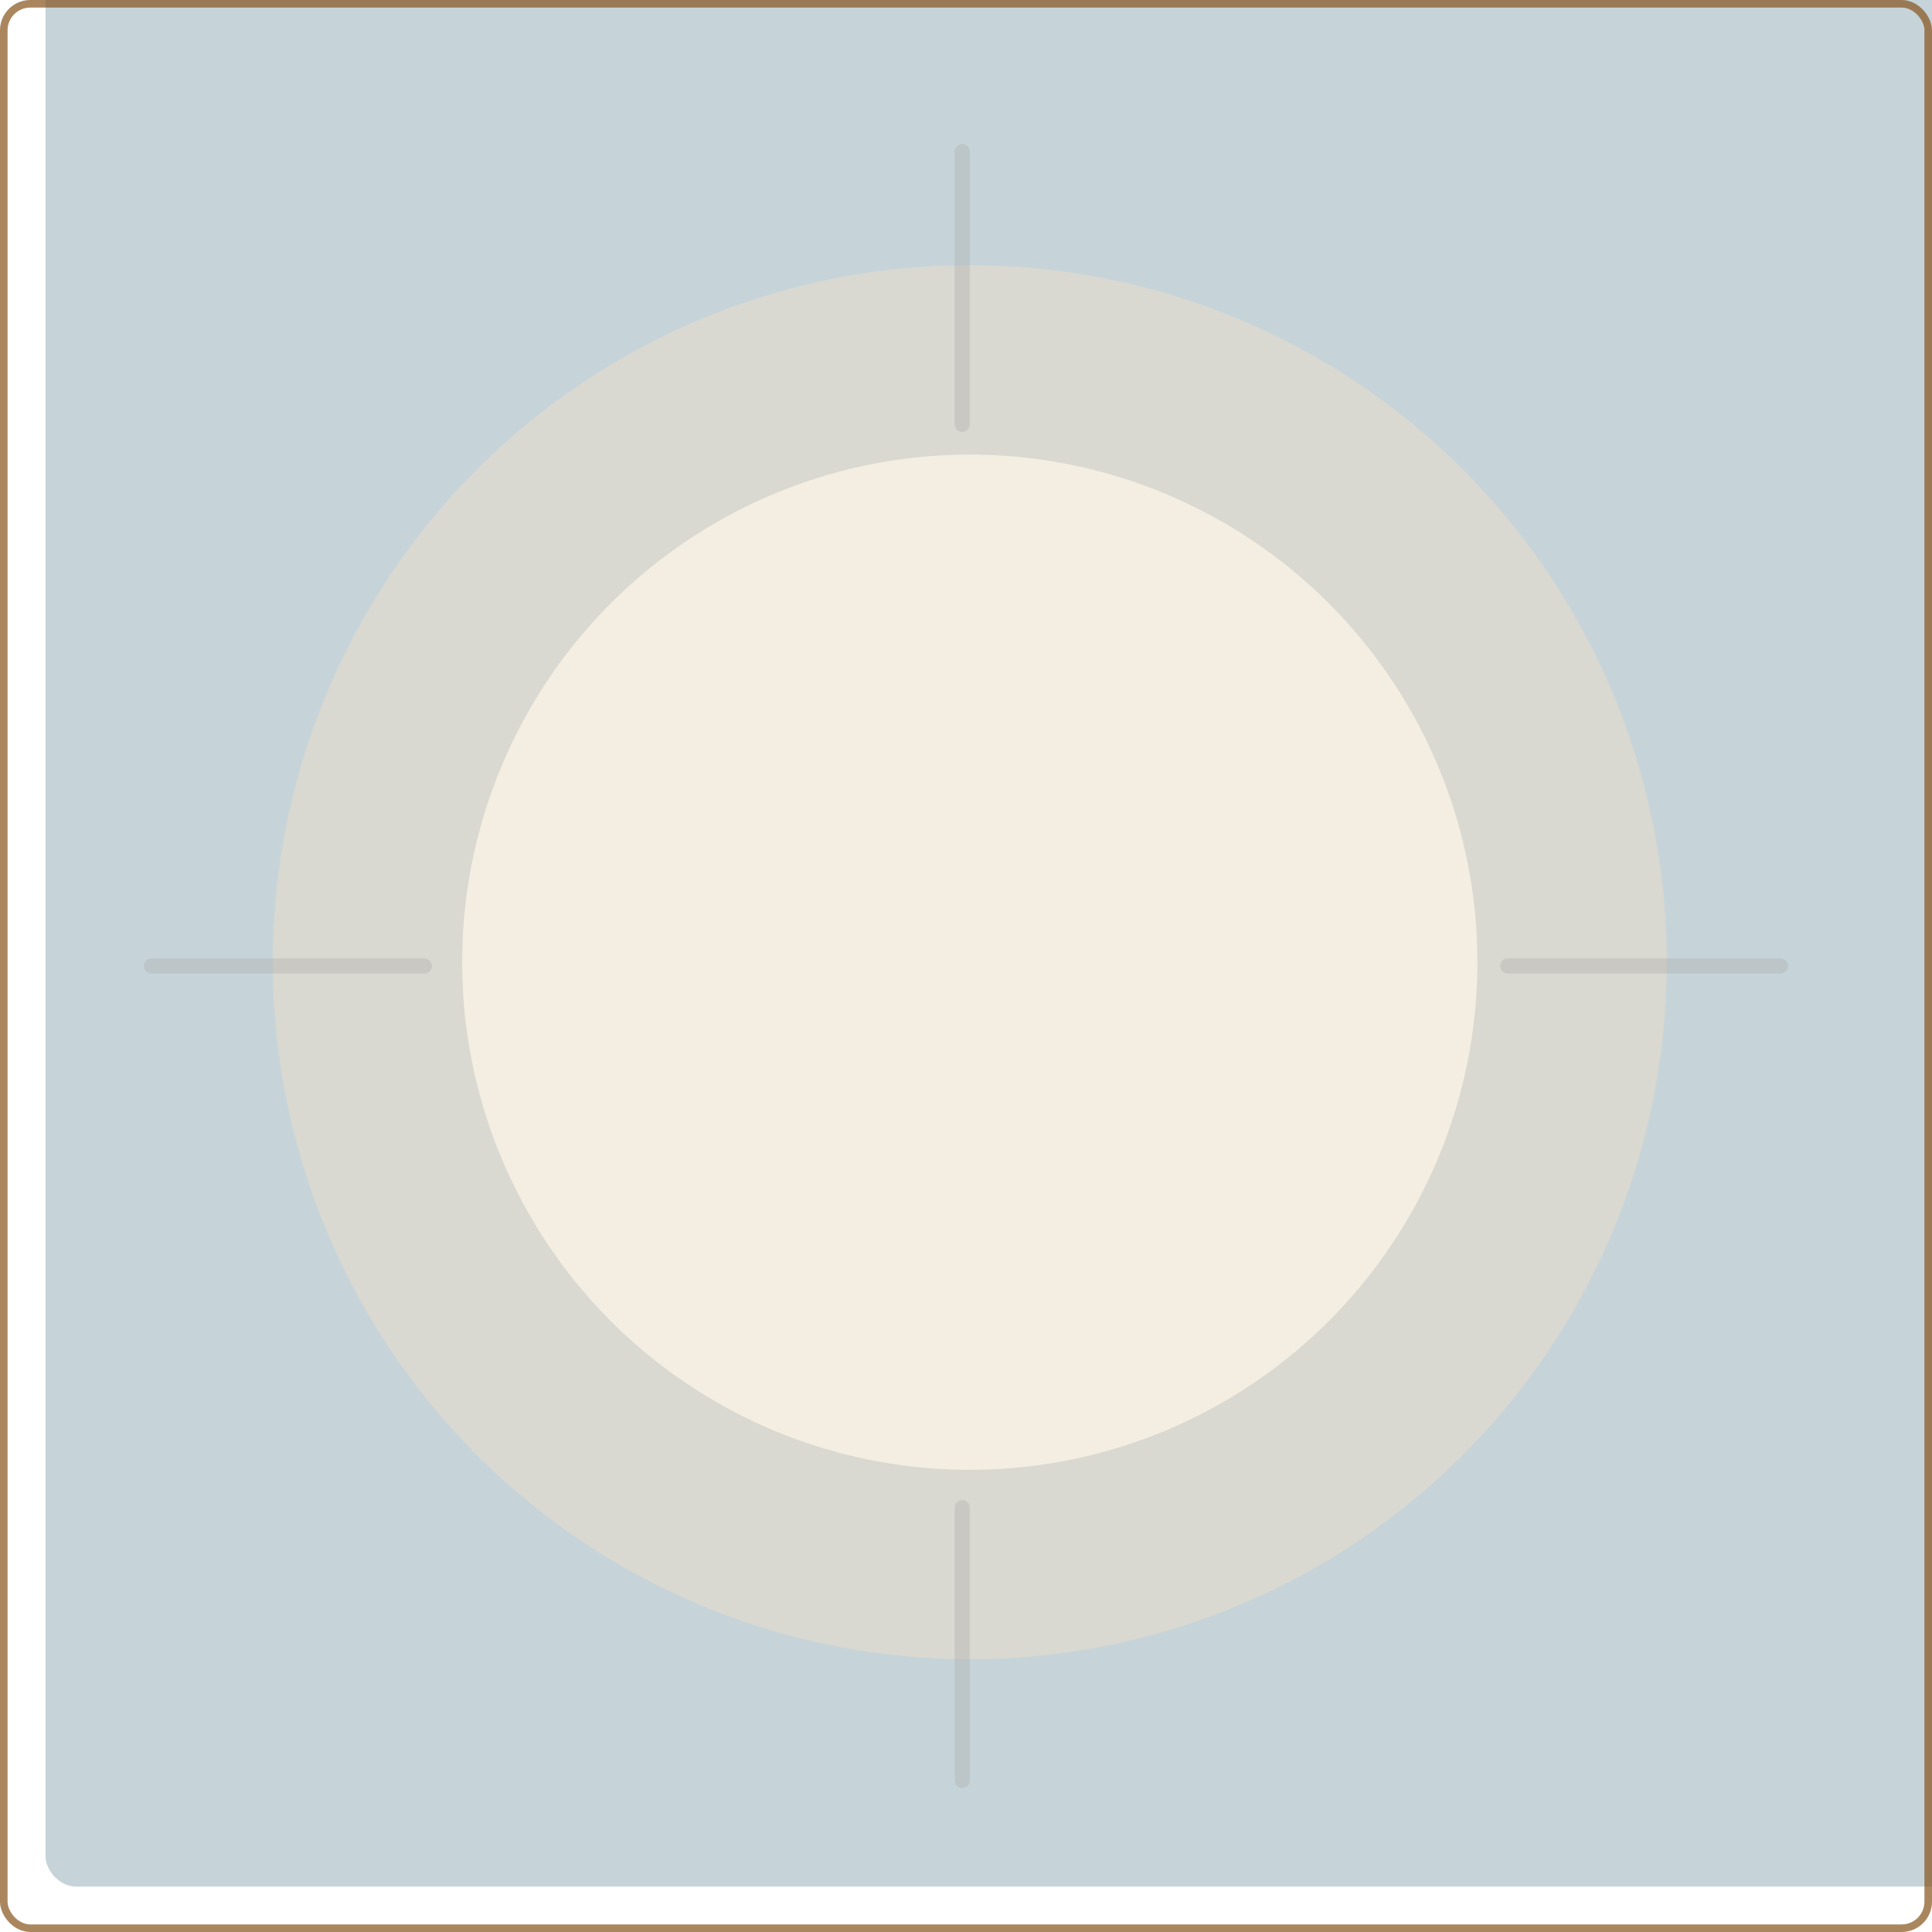 <svg width="255" height="255" viewBox="0 0 255 255" fill="none" xmlns="http://www.w3.org/2000/svg">
<g id="Slot background">
<g id="Rectangle 18144">
<g filter="url(#filter0_i_2006_1613)">
<rect width="255" height="255" rx="4" fill="#C6D4D9"/>
</g>
<rect x="0.5" y="0.5" width="254" height="254" rx="3.5" stroke="#87531C" stroke-opacity="0.7"/>
</g>
<circle id="Ellipse 2586" cx="128" cy="127" r="79.5" fill="#F4EEE2" stroke="#D9D8D1" stroke-width="25"/>
<path id="Line 78" d="M127 235L127 199" stroke="#A4A19D" stroke-opacity="0.3" stroke-width="2" stroke-linecap="round"/>
<path id="Line 79" d="M127 56L127 20" stroke="#A4A19D" stroke-opacity="0.3" stroke-width="2" stroke-linecap="round"/>
<path id="Line 80" d="M235 127.5L199 127.5" stroke="#A4A19D" stroke-opacity="0.3" stroke-width="2" stroke-linecap="round"/>
<path id="Line 81" d="M56 127.5L20 127.5" stroke="#A4A19D" stroke-opacity="0.3" stroke-width="2" stroke-linecap="round"/>
</g>
<defs>
<filter id="filter0_i_2006_1613" x="0" y="-4" width="259" height="259" filterUnits="userSpaceOnUse" color-interpolation-filters="sRGB">
<feFlood flood-opacity="0" result="BackgroundImageFix"/>
<feBlend mode="normal" in="SourceGraphic" in2="BackgroundImageFix" result="shape"/>
<feColorMatrix in="SourceAlpha" type="matrix" values="0 0 0 0 0 0 0 0 0 0 0 0 0 0 0 0 0 0 127 0" result="hardAlpha"/>
<feOffset dx="6" dy="-6"/>
<feGaussianBlur stdDeviation="2"/>
<feComposite in2="hardAlpha" operator="arithmetic" k2="-1" k3="1"/>
<feColorMatrix type="matrix" values="0 0 0 0 0.984 0 0 0 0 0.98 0 0 0 0 0.937 0 0 0 0.3 0"/>
<feBlend mode="normal" in2="shape" result="effect1_innerShadow_2006_1613"/>
</filter>
</defs>
</svg>
